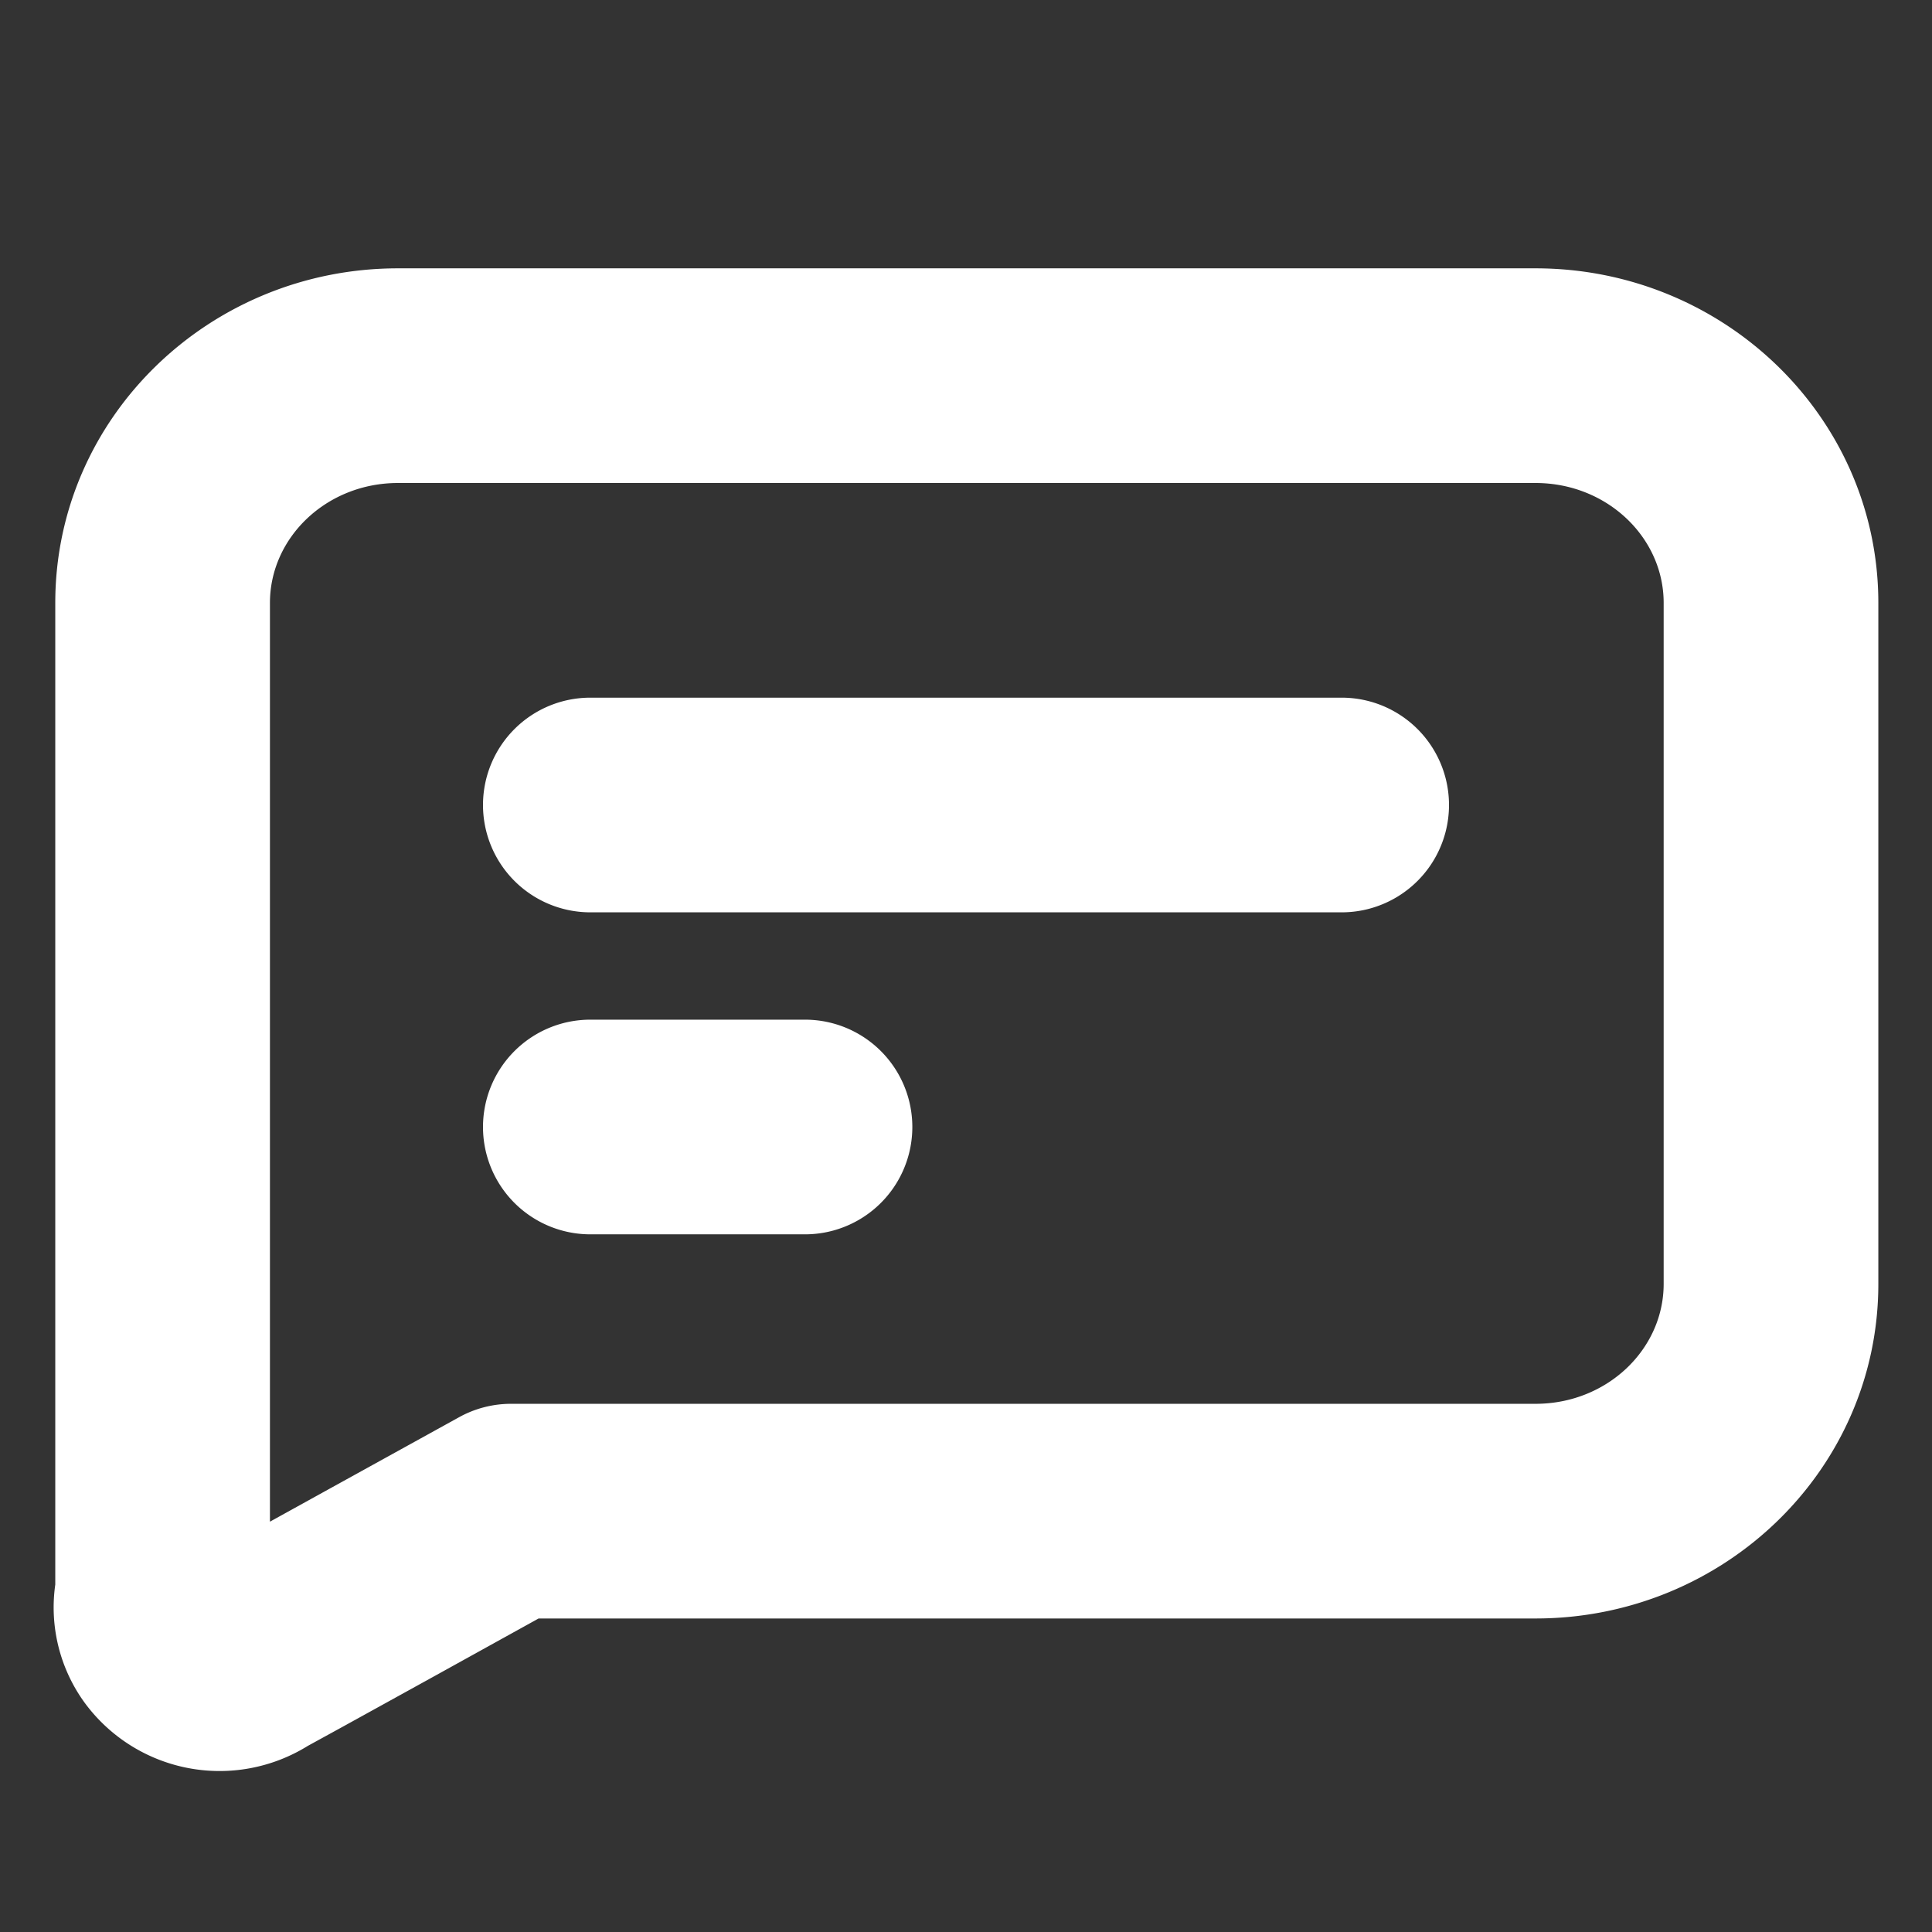<?xml version="1.0" standalone="no"?><!DOCTYPE svg PUBLIC "-//W3C//DTD SVG 1.1//EN" "http://www.w3.org/Graphics/SVG/1.1/DTD/svg11.dtd"><svg class="icon" width="20px" height="20.00px" viewBox="0 0 1024 1024" version="1.1" xmlns="http://www.w3.org/2000/svg"><rect x="0" y="0" width="1024" height="1024" fill="#333333" stroke="none"/><path fill="#ffffff" d="M29.298 319.545c0-98.418 81.806-177.323 181.646-177.323h602.908c99.897 0 181.703 78.962 181.703 177.323v360.96c0 98.418-81.806 177.323-181.703 177.323H285.468l-55.922 30.948-47.104 25.998-19.285 10.581a88.747 88.747 0 0 1-118.329-22.926 85.845 85.845 0 0 1-15.531-62.578V319.488z m145.18 469.618l68.836-38.002a56.889 56.889 0 0 1 27.477-7.111h543.061c37.945 0 67.925-28.9 67.925-63.545V319.545c0-34.645-29.98-63.545-67.925-63.545H210.944c-37.888 0-67.868 28.9-67.868 63.545v486.969l31.403-17.351zM256 597.333a56.889 56.889 0 0 1 56.889-56.889h113.778a56.889 56.889 0 1 1 0 113.778h-113.778a56.889 56.889 0 0 1-56.889-56.889z m0-170.667a56.889 56.889 0 0 1 56.889-56.889h398.222a56.889 56.889 0 0 1 0 113.778h-398.222a56.889 56.889 0 0 1-56.889-56.889z" /></svg>